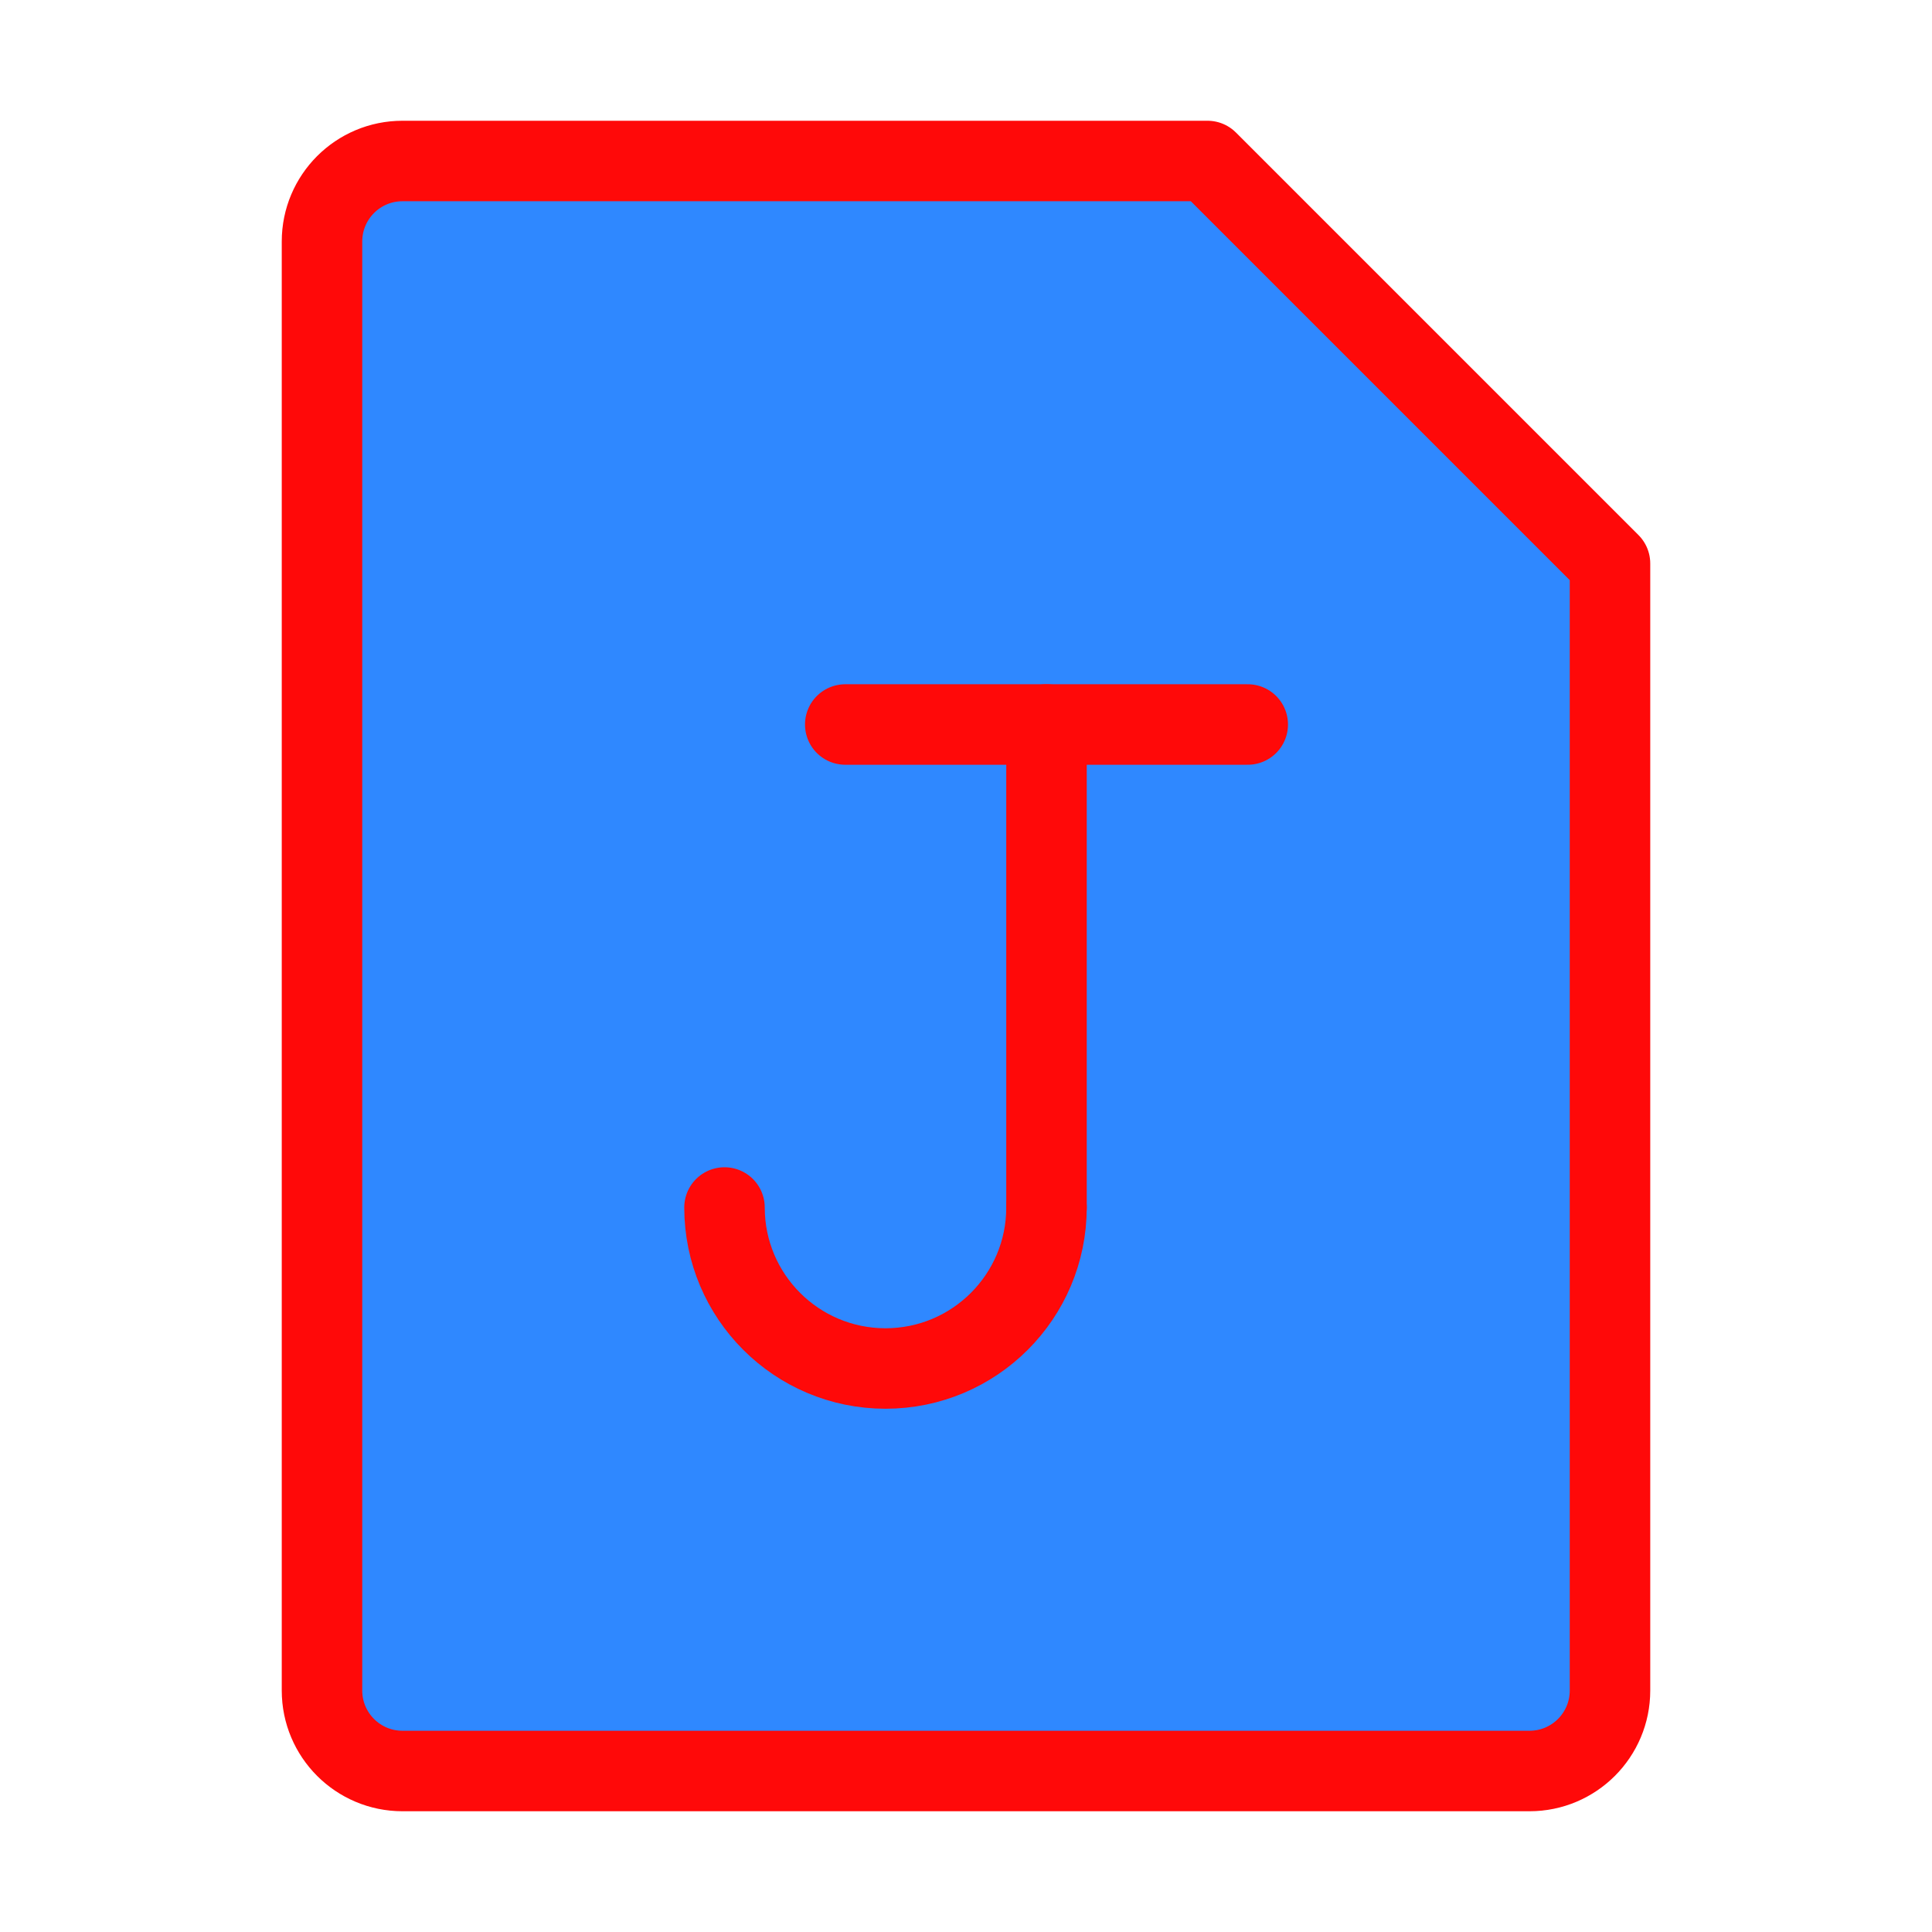 <?xml version="1.0" encoding="UTF-8"?><svg width="24" height="24" viewBox="0 0 48 48" fill="none" xmlns="http://www.w3.org/2000/svg"><path d="M10 4H30L40 14V42C40 43.105 39.105 44 38 44H10C8.895 44 8 43.105 8 42V6C8 4.895 8.895 4 10 4Z" fill="#2F88FF" stroke="#FF0909" stroke-width="2" stroke-linejoin="round"/><path d="M31 18H21" stroke="#FF0909" stroke-width="2" stroke-linecap="round" stroke-linejoin="round"/><path d="M26 18V30" stroke="#FF0909" stroke-width="2" stroke-linecap="round" stroke-linejoin="round"/><path d="M18 30C18 32.209 19.791 34 22 34C24.209 34 26 32.209 26 30" stroke="#FF0909" stroke-width="2" stroke-linecap="round"/></svg>